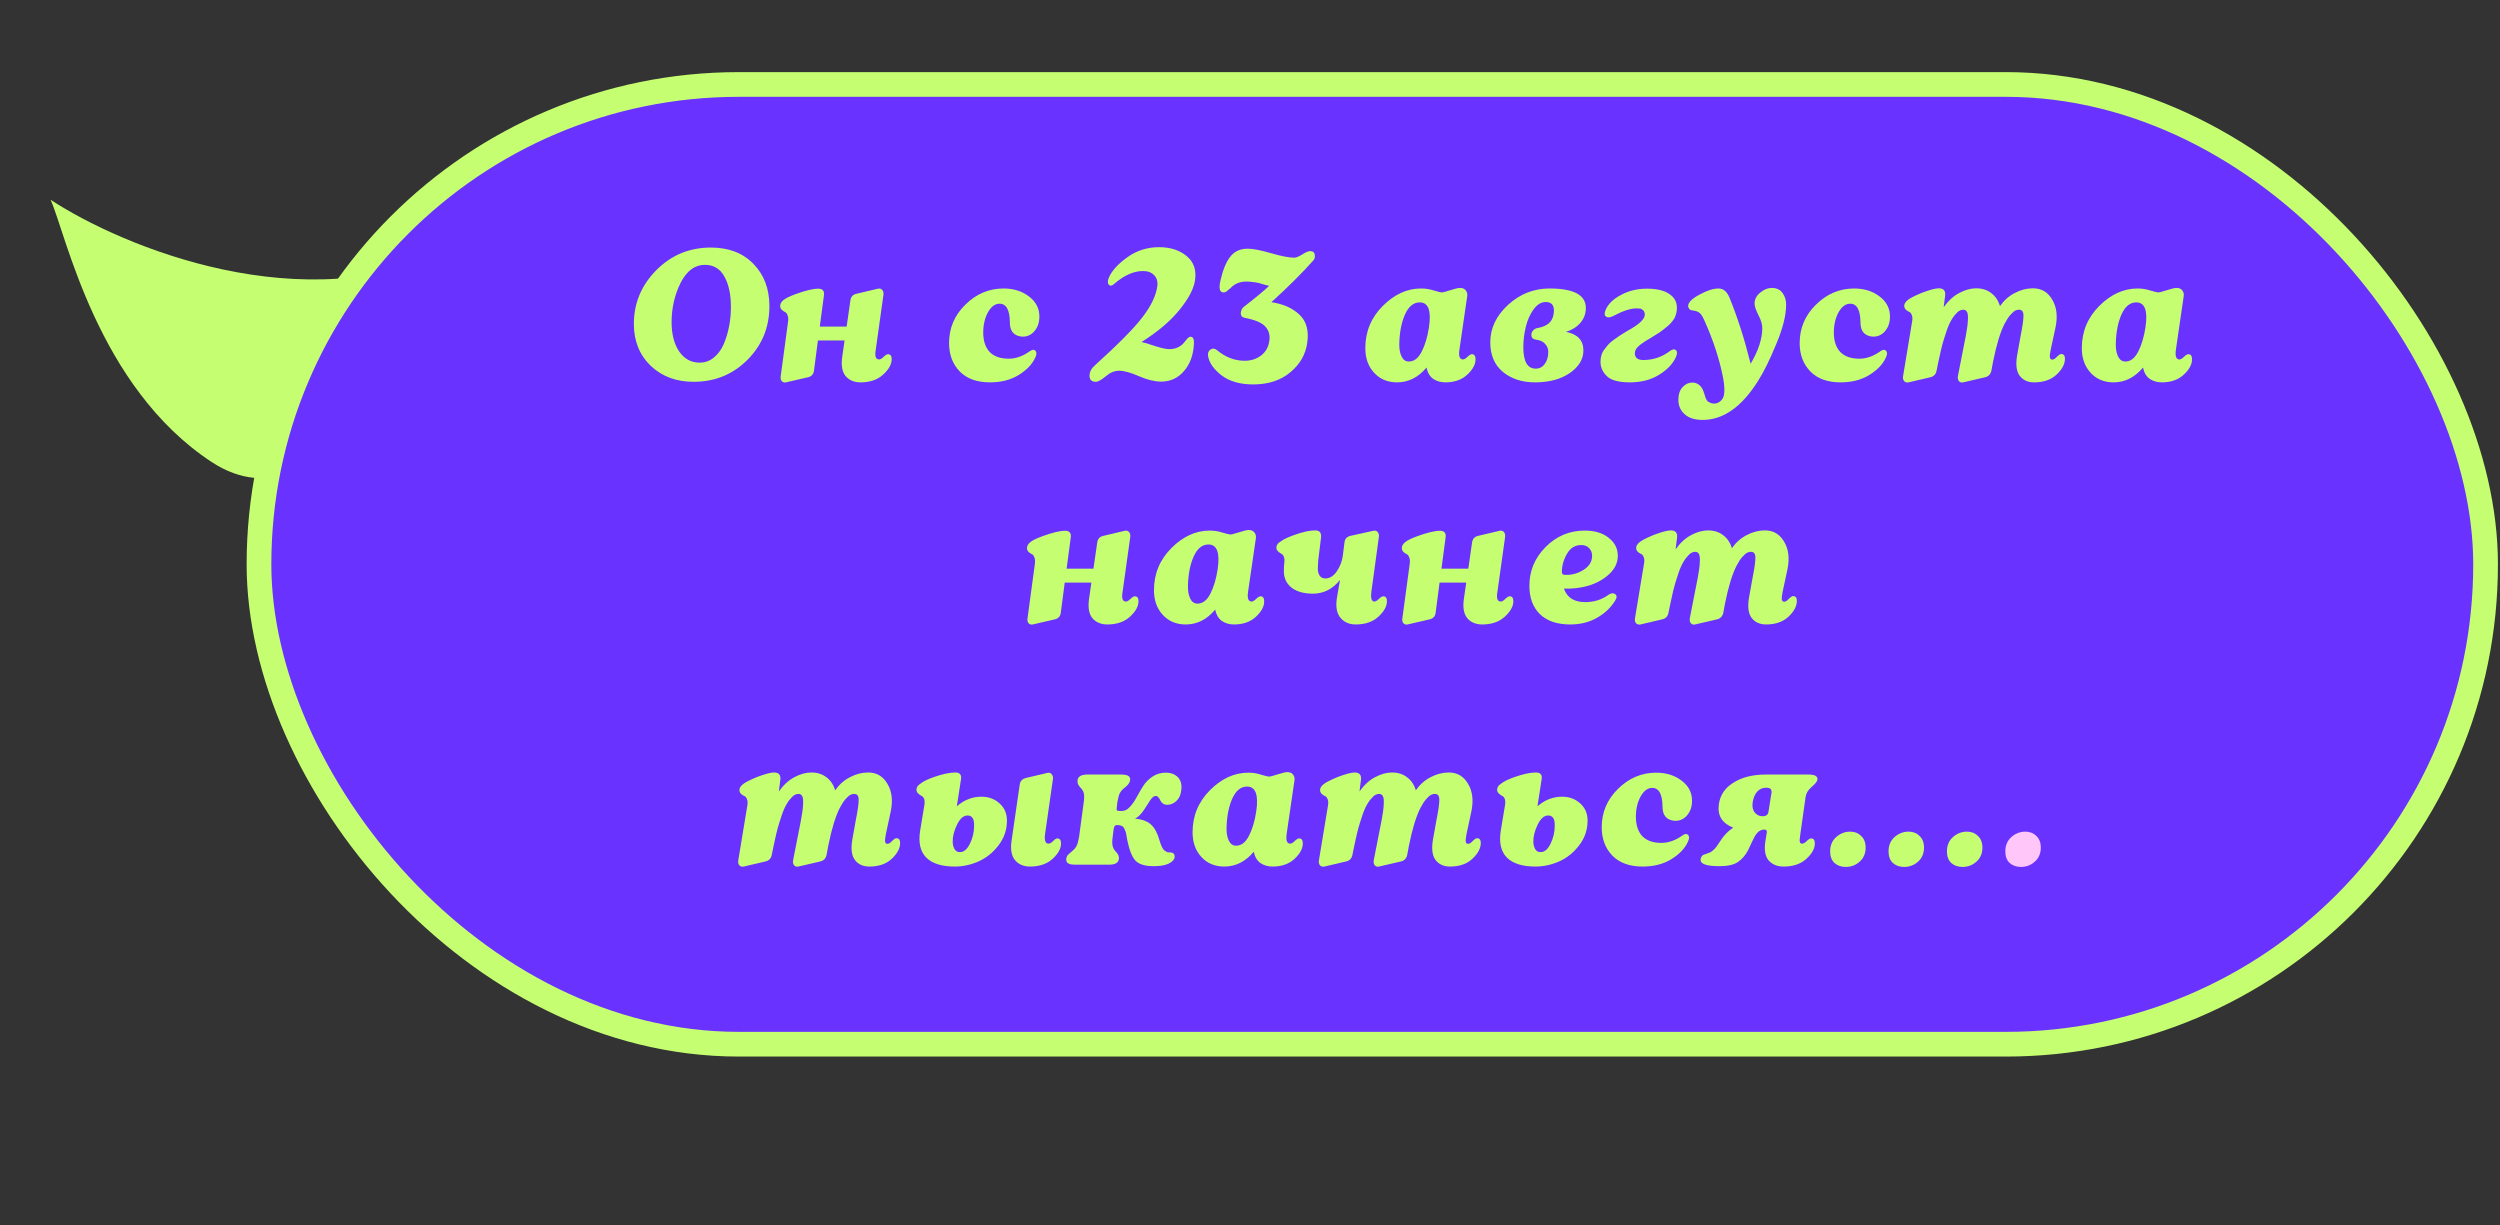 <svg width="506" height="248" viewBox="0 0 506 248" fill="none" xmlns="http://www.w3.org/2000/svg">
<rect x="0" y="0" width="506" height="248" fill="#333333" stroke="none"/>
<path d="M42.898 93.546C66.185 108.778 87.202 66.489 91.929 50.303C61.507 65.255 24.793 49.954 10.239 40.434C13.335 47.217 19.611 78.315 42.898 93.546Z" fill="#C5FF71"/>
<rect x="52.418" y="17.096" width="450.663" height="194.254" rx="97.127" fill="#6932FF" stroke="#C5FF71" stroke-width="5"/>
<path d="M140.49 77.276C136.943 77.301 134.017 76.225 131.712 74.046C129.432 71.842 128.292 69.017 128.292 65.572C128.292 61.392 129.799 57.769 132.814 54.704C135.854 51.639 139.54 50.106 143.872 50.106C147.494 50.106 150.37 51.208 152.498 53.412C154.651 55.616 155.728 58.466 155.728 61.962C155.728 66.218 154.258 69.828 151.32 72.792C148.381 75.756 144.771 77.251 140.49 77.276ZM141.63 73.4C142.694 73.4 143.644 73.058 144.48 72.374C145.316 71.69 145.974 70.803 146.456 69.714C146.937 68.599 147.304 67.396 147.558 66.104C147.811 64.812 147.938 63.482 147.938 62.114C147.938 59.581 147.494 57.529 146.608 55.958C145.746 54.387 144.429 53.602 142.656 53.602C140.629 53.602 138.995 54.818 137.754 57.25C136.538 59.682 135.93 62.342 135.93 65.23C135.93 67.636 136.436 69.6 137.45 71.12C138.488 72.64 139.882 73.4 141.63 73.4ZM179.72 71.69C180.227 71.69 180.48 72.019 180.48 72.678C180.48 73.716 179.898 74.768 178.732 75.832C177.592 76.871 176.072 77.39 174.172 77.39C172.88 77.39 171.867 76.959 171.132 76.098C170.423 75.211 170.208 73.868 170.486 72.07L170.942 68.916H165.546L164.748 75.034C164.647 75.769 164.229 76.212 163.494 76.364L159.086 77.39C158.732 77.466 158.44 77.377 158.212 77.124C158.01 76.871 157.946 76.528 158.022 76.098L159.504 65.116C159.58 64.558 159.542 64.115 159.39 63.786C159.264 63.431 159.086 63.216 158.858 63.14C158.63 63.038 158.415 62.886 158.212 62.684C158.01 62.481 157.908 62.228 157.908 61.924C157.908 61.519 158.111 61.139 158.516 60.784C158.947 60.404 159.783 59.986 161.024 59.53C163.051 58.795 164.584 58.428 165.622 58.428C166.509 58.428 166.889 58.884 166.762 59.796L165.926 66.104H171.36L172.12 60.822C172.222 60.062 172.64 59.606 173.374 59.454L177.706 58.428C178.086 58.352 178.378 58.441 178.58 58.694C178.783 58.947 178.859 59.276 178.808 59.682L177.25 70.816C177.022 72.108 177.25 72.754 177.934 72.754C178.188 72.754 178.492 72.576 178.846 72.222C179.226 71.867 179.518 71.69 179.72 71.69ZM200.374 77.39C197.739 77.39 195.7 76.655 194.256 75.186C192.812 73.691 192.09 71.778 192.09 69.448C192.09 66.408 193.192 63.811 195.396 61.658C197.6 59.479 200.171 58.39 203.11 58.39C205.137 58.39 206.847 58.922 208.24 59.986C209.633 61.025 210.343 62.355 210.368 63.976C210.393 65.217 210.051 66.243 209.342 67.054C208.633 67.865 207.746 68.219 206.682 68.118C205.162 67.915 204.402 66.978 204.402 65.306C204.377 62.747 203.68 61.468 202.312 61.468C201.4 61.468 200.615 62.05 199.956 63.216C199.323 64.381 199.006 65.749 199.006 67.32C199.006 68.992 199.437 70.296 200.298 71.234C201.185 72.146 202.477 72.602 204.174 72.602C205.593 72.602 206.999 72.108 208.392 71.12C208.899 70.74 209.291 70.702 209.57 71.006C209.849 71.284 209.836 71.74 209.532 72.374C208.949 73.691 207.847 74.856 206.226 75.87C204.605 76.883 202.654 77.39 200.374 77.39ZM241.876 56.68C241.648 58.403 240.597 60.416 238.722 62.722C236.873 65.002 234.314 67.168 231.046 69.22C231.629 69.347 232.554 69.625 233.82 70.056C235.087 70.461 236.037 70.664 236.67 70.664C237.354 70.664 237.95 70.537 238.456 70.284C238.988 70.005 239.368 69.714 239.596 69.41C239.824 69.106 240.052 68.827 240.28 68.574C240.534 68.295 240.762 68.156 240.964 68.156C241.471 68.156 241.699 68.624 241.648 69.562C241.547 71.842 240.876 73.691 239.634 75.11C238.418 76.528 236.873 77.238 234.998 77.238C233.706 77.238 232.212 76.871 230.514 76.136C228.842 75.401 227.5 75.034 226.486 75.034C225.574 75.034 224.675 75.414 223.788 76.174C222.902 76.909 222.243 77.276 221.812 77.276C220.951 77.276 220.52 76.871 220.52 76.06C220.52 75.275 220.9 74.552 221.66 73.894C226.322 69.689 229.514 66.459 231.236 64.204C232.984 61.924 233.985 59.834 234.238 57.934C234.365 57.022 234.162 56.287 233.63 55.73C233.098 55.147 232.338 54.856 231.35 54.856C229.476 54.856 227.55 55.705 225.574 57.402C225.093 57.858 224.713 57.934 224.434 57.63C224.156 57.326 224.156 56.844 224.434 56.186C225.042 54.792 226.284 53.425 228.158 52.082C230.058 50.714 232.199 50.03 234.58 50.03C236.86 50.03 238.722 50.625 240.166 51.816C241.61 53.007 242.18 54.628 241.876 56.68ZM265.765 52.766C263.586 55.223 260.774 58.023 257.329 61.164C259.736 61.519 261.636 62.367 263.029 63.71C264.422 65.027 264.942 66.915 264.587 69.372C264.258 71.753 263.105 73.754 261.129 75.376C259.178 76.997 256.683 77.808 253.643 77.808C251.008 77.808 248.88 77.2 247.259 75.984C245.663 74.743 244.751 73.451 244.523 72.108C244.422 71.475 244.586 71.019 245.017 70.74C245.448 70.461 245.891 70.512 246.347 70.892C248.044 72.311 249.906 73.02 251.933 73.02C253.2 73.02 254.302 72.665 255.239 71.956C256.176 71.246 256.734 70.258 256.911 68.992C257.088 67.826 256.81 66.851 256.075 66.066C255.34 65.281 253.934 64.698 251.857 64.318C251.35 64.191 251.11 63.862 251.135 63.33C251.186 62.798 251.388 62.392 251.743 62.114C254.251 60.163 255.961 58.745 256.873 57.858C256.721 57.833 256.417 57.757 255.961 57.63C255.505 57.478 255.125 57.364 254.821 57.288C254.542 57.212 254.162 57.148 253.681 57.098C253.2 57.022 252.731 56.984 252.275 56.984C251.16 56.984 250.223 57.3 249.463 57.934C249.336 58.035 249.184 58.175 249.007 58.352C248.83 58.504 248.69 58.618 248.589 58.694C248.513 58.77 248.412 58.858 248.285 58.96C248.158 59.036 248.044 59.099 247.943 59.15C247.842 59.175 247.74 59.188 247.639 59.188C246.879 59.188 246.664 58.428 246.993 56.908C247.474 54.729 248.133 53.095 248.969 52.006C249.805 50.891 250.996 50.334 252.541 50.334C253.58 50.334 255.15 50.638 257.253 51.246C259.356 51.854 260.926 52.158 261.965 52.158C262.32 52.158 262.852 51.943 263.561 51.512C264.27 51.056 264.802 50.828 265.157 50.828C265.74 50.828 266.056 51.081 266.107 51.588C266.183 52.094 266.069 52.487 265.765 52.766ZM298.646 72.678C298.672 73.716 298.114 74.768 296.974 75.832C295.86 76.871 294.378 77.39 292.528 77.39C291.591 77.39 290.768 77.149 290.058 76.668C289.374 76.161 288.931 75.401 288.728 74.388C287.056 76.389 285.068 77.39 282.762 77.39C280.862 77.39 279.317 76.744 278.126 75.452C276.936 74.16 276.34 72.501 276.34 70.474C276.34 67.13 277.518 64.28 279.874 61.924C282.23 59.568 284.814 58.39 287.626 58.39C288.538 58.39 289.412 58.529 290.248 58.808C291.11 59.061 291.616 59.188 291.768 59.188C292.047 59.188 292.642 59.036 293.554 58.732C294.492 58.428 295.15 58.276 295.53 58.276C296.037 58.276 296.417 58.441 296.67 58.77C296.924 59.099 297.025 59.467 296.974 59.872L295.378 70.816C295.201 72.108 295.442 72.754 296.1 72.754C296.354 72.754 296.658 72.576 297.012 72.222C297.392 71.867 297.684 71.69 297.886 71.69C298.393 71.69 298.646 72.019 298.646 72.678ZM285.156 73.172C286.195 73.172 287.056 72.513 287.74 71.196C288.424 69.879 288.918 68.232 289.222 66.256C289.729 62.886 289.108 61.202 287.36 61.202C286.094 61.202 285.093 62.025 284.358 63.672C283.649 65.293 283.269 67.257 283.218 69.562C283.193 70.6 283.345 71.462 283.674 72.146C284.004 72.83 284.498 73.172 285.156 73.172ZM310.828 77.39C308.168 77.415 305.964 76.719 304.216 75.3C302.494 73.881 301.632 71.88 301.632 69.296C301.632 66.433 302.836 63.9 305.242 61.696C307.649 59.492 310.448 58.39 313.64 58.39C318.53 58.39 320.974 59.707 320.974 62.342C320.974 63.507 320.594 64.52 319.834 65.382C319.1 66.218 318.137 66.813 316.946 67.168C319.302 67.624 320.48 68.878 320.48 70.93C320.48 72.703 319.568 74.223 317.744 75.49C315.946 76.731 313.64 77.365 310.828 77.39ZM310.828 74.616C311.588 74.616 312.196 74.299 312.652 73.666C313.134 73.032 313.374 72.222 313.374 71.234C313.374 70.6 313.159 70.056 312.728 69.6C312.323 69.144 311.74 68.865 310.98 68.764C310.296 68.688 309.954 68.371 309.954 67.814C309.929 67.484 310.043 67.18 310.296 66.902C310.55 66.598 310.892 66.421 311.322 66.37C313.45 65.99 314.514 64.812 314.514 62.836C314.514 61.696 313.957 61.126 312.842 61.126C311.93 61.126 311.107 61.633 310.372 62.646C309.663 63.634 309.144 64.812 308.814 66.18C308.485 67.548 308.32 68.916 308.32 70.284C308.32 73.172 309.156 74.616 310.828 74.616ZM329.868 77.39C327.639 77.39 326.094 76.972 325.232 76.136C324.371 75.3 323.94 74.325 323.94 73.21C323.94 72.754 324.004 72.311 324.13 71.88C324.257 71.449 324.472 71.044 324.776 70.664C325.08 70.258 325.359 69.916 325.612 69.638C325.866 69.359 326.246 69.043 326.752 68.688C327.259 68.333 327.639 68.067 327.892 67.89C328.171 67.713 328.602 67.447 329.184 67.092C329.792 66.737 330.185 66.509 330.362 66.408C332.06 65.369 332.908 64.457 332.908 63.672C332.908 63.292 332.794 63.001 332.566 62.798C332.364 62.595 332.161 62.481 331.958 62.456C331.781 62.431 331.528 62.418 331.198 62.418C330.033 62.418 328.513 62.912 326.638 63.9C325.954 64.28 325.435 64.343 325.08 64.09C324.726 63.837 324.688 63.393 324.966 62.76C325.448 61.569 326.474 60.556 328.044 59.72C329.615 58.858 331.388 58.428 333.364 58.428C335.315 58.428 336.81 58.782 337.848 59.492C338.887 60.176 339.406 61.1 339.406 62.266C339.406 62.975 339.267 63.634 338.988 64.242C338.71 64.825 338.216 65.42 337.506 66.028C336.797 66.611 336.278 67.016 335.948 67.244C335.644 67.447 334.998 67.852 334.01 68.46C332.946 69.068 332.161 69.6 331.654 70.056C331.148 70.487 330.894 70.968 330.894 71.5C330.894 72.412 331.464 72.868 332.604 72.868C334.606 72.868 336.404 72.26 338 71.044C338.532 70.664 338.938 70.613 339.216 70.892C339.495 71.145 339.495 71.588 339.216 72.222C338.634 73.59 337.506 74.793 335.834 75.832C334.188 76.871 332.199 77.39 329.868 77.39ZM358.586 58.276C359.574 58.276 360.309 58.618 360.79 59.302C361.271 59.961 361.512 60.746 361.512 61.658C361.512 63.811 360.841 66.484 359.498 69.676C358.181 72.868 356.952 75.35 355.812 77.124C352.519 82.368 348.782 84.99 344.602 84.99C343.031 84.99 341.828 84.61 340.992 83.85C340.131 83.09 339.7 82.115 339.7 80.924C339.7 79.809 339.991 78.948 340.574 78.34C341.131 77.732 341.79 77.428 342.55 77.428C343.031 77.428 343.475 77.58 343.88 77.884C344.285 78.213 344.577 78.631 344.754 79.138C344.805 79.264 344.881 79.48 344.982 79.784C345.083 80.088 345.147 80.303 345.172 80.43C345.223 80.556 345.299 80.721 345.4 80.924C345.527 81.126 345.653 81.266 345.78 81.342C345.907 81.418 346.071 81.494 346.274 81.57C346.477 81.646 346.717 81.684 346.996 81.684C347.427 81.684 347.832 81.519 348.212 81.19C348.592 80.886 348.833 80.468 348.934 79.936C349.086 79.125 349.023 77.947 348.744 76.402C348.009 72.678 346.755 68.84 344.982 64.888C344.627 64.077 344.298 63.558 343.994 63.33C343.69 63.077 343.234 62.912 342.626 62.836C342.297 62.81 342.056 62.709 341.904 62.532C341.752 62.329 341.676 62.139 341.676 61.962C341.676 61.227 342.436 60.455 343.956 59.644C345.476 58.808 346.768 58.39 347.832 58.39C348.795 58.39 349.529 58.998 350.036 60.214C351.657 64.166 353.089 68.637 354.33 73.628C355.901 70.968 356.686 68.561 356.686 66.408C356.686 65.623 356.42 64.736 355.888 63.748C355.381 62.734 355.128 61.974 355.128 61.468C355.128 60.581 355.508 59.834 356.268 59.226C357.028 58.593 357.801 58.276 358.586 58.276ZM372.536 77.39C369.902 77.39 367.862 76.655 366.418 75.186C364.974 73.691 364.252 71.778 364.252 69.448C364.252 66.408 365.354 63.811 367.558 61.658C369.762 59.479 372.334 58.39 375.272 58.39C377.299 58.39 379.009 58.922 380.402 59.986C381.796 61.025 382.505 62.355 382.53 63.976C382.556 65.217 382.214 66.243 381.504 67.054C380.795 67.865 379.908 68.219 378.844 68.118C377.324 67.915 376.564 66.978 376.564 65.306C376.539 62.747 375.842 61.468 374.474 61.468C373.562 61.468 372.777 62.05 372.118 63.216C371.485 64.381 371.168 65.749 371.168 67.32C371.168 68.992 371.599 70.296 372.46 71.234C373.347 72.146 374.639 72.602 376.336 72.602C377.755 72.602 379.161 72.108 380.554 71.12C381.061 70.74 381.454 70.702 381.732 71.006C382.011 71.284 381.998 71.74 381.694 72.374C381.112 73.691 380.01 74.856 378.388 75.87C376.767 76.883 374.816 77.39 372.536 77.39ZM417.185 71.652C417.692 71.652 417.945 71.969 417.945 72.602C417.945 73.691 417.375 74.768 416.235 75.832C415.12 76.871 413.613 77.39 411.713 77.39C410.446 77.39 409.471 76.947 408.787 76.06C408.128 75.173 407.951 73.818 408.255 71.994L408.977 67.966C409.382 65.939 409.572 64.558 409.547 63.824C409.547 63.064 409.243 62.684 408.635 62.684C408.407 62.684 408.154 62.747 407.875 62.874C407.622 63.001 407.292 63.292 406.887 63.748C406.507 64.178 406.127 64.761 405.747 65.496C405.367 66.205 404.962 67.231 404.531 68.574C404.126 69.916 403.746 71.462 403.391 73.21L403.049 75.072C402.872 75.781 402.441 76.212 401.757 76.364L397.349 77.39C396.969 77.466 396.678 77.377 396.475 77.124C396.272 76.871 396.209 76.528 396.285 76.098L397.881 67.966C398.134 66.623 398.274 65.572 398.299 64.812C398.35 64.026 398.299 63.482 398.147 63.178C397.995 62.849 397.729 62.684 397.349 62.684C397.121 62.684 396.88 62.747 396.627 62.874C396.374 63.001 396.057 63.292 395.677 63.748C395.297 64.178 394.93 64.761 394.575 65.496C394.246 66.205 393.878 67.231 393.473 68.574C393.068 69.891 392.688 71.436 392.333 73.21L391.953 75.072C391.801 75.781 391.37 76.212 390.661 76.364L386.291 77.39C385.911 77.466 385.607 77.377 385.379 77.124C385.176 76.871 385.113 76.528 385.189 76.098L387.013 65.078C387.114 64.52 387.089 64.077 386.937 63.748C386.81 63.393 386.62 63.178 386.367 63.102C386.139 63.001 385.924 62.849 385.721 62.646C385.518 62.443 385.417 62.19 385.417 61.886C385.417 61.506 385.645 61.126 386.101 60.746C386.557 60.366 387.52 59.872 388.989 59.264C390.61 58.656 391.75 58.352 392.409 58.352C393.372 58.352 393.802 58.833 393.701 59.796L393.397 62.19C394.334 60.873 395.386 59.91 396.551 59.302C397.742 58.669 398.882 58.352 399.971 58.352C401.187 58.352 402.213 58.681 403.049 59.34C403.885 59.973 404.468 60.847 404.797 61.962C405.608 60.797 406.608 59.91 407.799 59.302C408.99 58.669 410.218 58.352 411.485 58.352C413.182 58.352 414.474 59.112 415.361 60.632C416.273 62.127 416.501 63.989 416.045 66.218L415.057 70.816C414.905 71.576 414.854 72.095 414.905 72.374C414.956 72.653 415.12 72.792 415.399 72.792C415.652 72.792 415.956 72.602 416.311 72.222C416.691 71.842 416.982 71.652 417.185 71.652ZM443.665 72.678C443.691 73.716 443.133 74.768 441.993 75.832C440.879 76.871 439.397 77.39 437.547 77.39C436.61 77.39 435.787 77.149 435.077 76.668C434.393 76.161 433.95 75.401 433.747 74.388C432.075 76.389 430.087 77.39 427.781 77.39C425.881 77.39 424.336 76.744 423.145 75.452C421.955 74.16 421.359 72.501 421.359 70.474C421.359 67.13 422.537 64.28 424.893 61.924C427.249 59.568 429.833 58.39 432.645 58.39C433.557 58.39 434.431 58.529 435.267 58.808C436.129 59.061 436.635 59.188 436.787 59.188C437.066 59.188 437.661 59.036 438.573 58.732C439.511 58.428 440.169 58.276 440.549 58.276C441.056 58.276 441.436 58.441 441.689 58.77C441.943 59.099 442.044 59.467 441.993 59.872L440.397 70.816C440.22 72.108 440.461 72.754 441.119 72.754C441.373 72.754 441.677 72.576 442.031 72.222C442.411 71.867 442.703 71.69 442.905 71.69C443.412 71.69 443.665 72.019 443.665 72.678ZM430.175 73.172C431.214 73.172 432.075 72.513 432.759 71.196C433.443 69.879 433.937 68.232 434.241 66.256C434.748 62.886 434.127 61.202 432.379 61.202C431.113 61.202 430.112 62.025 429.377 63.672C428.668 65.293 428.288 67.257 428.237 69.562C428.212 70.6 428.364 71.462 428.693 72.146C429.023 72.83 429.517 73.172 430.175 73.172ZM229.676 120.69C230.183 120.69 230.436 121.019 230.436 121.678C230.436 122.716 229.854 123.768 228.688 124.832C227.548 125.87 226.028 126.39 224.128 126.39C222.836 126.39 221.823 125.959 221.088 125.098C220.379 124.211 220.164 122.868 220.442 121.07L220.898 117.916H215.502L214.704 124.034C214.603 124.768 214.185 125.212 213.45 125.364L209.042 126.39C208.688 126.466 208.396 126.377 208.168 126.124C207.966 125.87 207.902 125.528 207.978 125.098L209.46 114.116C209.536 113.558 209.498 113.115 209.346 112.786C209.22 112.431 209.042 112.216 208.814 112.14C208.586 112.038 208.371 111.886 208.168 111.684C207.966 111.481 207.864 111.228 207.864 110.924C207.864 110.518 208.067 110.138 208.472 109.784C208.903 109.404 209.739 108.986 210.98 108.53C213.007 107.795 214.54 107.428 215.578 107.428C216.465 107.428 216.845 107.884 216.718 108.796L215.882 115.104H221.316L222.076 109.822C222.178 109.062 222.596 108.606 223.33 108.454L227.662 107.428C228.042 107.352 228.334 107.44 228.536 107.694C228.739 107.947 228.815 108.276 228.764 108.682L227.206 119.816C226.978 121.108 227.206 121.754 227.89 121.754C228.144 121.754 228.448 121.576 228.802 121.222C229.182 120.867 229.474 120.69 229.676 120.69ZM255.87 121.678C255.896 122.716 255.338 123.768 254.198 124.832C253.084 125.87 251.602 126.39 249.752 126.39C248.815 126.39 247.992 126.149 247.282 125.668C246.598 125.161 246.155 124.401 245.952 123.388C244.28 125.389 242.292 126.39 239.986 126.39C238.086 126.39 236.541 125.744 235.35 124.452C234.16 123.16 233.564 121.5 233.564 119.474C233.564 116.13 234.742 113.28 237.098 110.924C239.454 108.568 242.038 107.39 244.85 107.39C245.762 107.39 246.636 107.529 247.472 107.808C248.334 108.061 248.84 108.188 248.992 108.188C249.271 108.188 249.866 108.036 250.778 107.732C251.716 107.428 252.374 107.276 252.754 107.276C253.261 107.276 253.641 107.44 253.894 107.77C254.148 108.099 254.249 108.466 254.198 108.872L252.602 119.816C252.425 121.108 252.666 121.754 253.324 121.754C253.578 121.754 253.882 121.576 254.236 121.222C254.616 120.867 254.908 120.69 255.11 120.69C255.617 120.69 255.87 121.019 255.87 121.678ZM242.38 122.172C243.419 122.172 244.28 121.513 244.964 120.196C245.648 118.878 246.142 117.232 246.446 115.256C246.953 111.886 246.332 110.202 244.584 110.202C243.318 110.202 242.317 111.025 241.582 112.672C240.873 114.293 240.493 116.256 240.442 118.562C240.417 119.6 240.569 120.462 240.898 121.146C241.228 121.83 241.722 122.172 242.38 122.172ZM274.408 126.39C273.091 126.39 272.052 125.934 271.292 125.022C270.532 124.11 270.304 122.742 270.608 120.918L271.216 117.384C269.722 119.233 267.898 120.158 265.744 120.158C263.92 120.158 262.476 119.752 261.412 118.942C260.374 118.106 259.854 117.004 259.854 115.636C259.854 115.104 259.88 114.559 259.93 114.002C260.082 112.963 259.854 112.304 259.246 112.026C258.638 111.671 258.334 111.291 258.334 110.886C258.334 110.632 258.398 110.404 258.524 110.202C258.651 109.974 258.993 109.695 259.55 109.366C260.108 109.011 260.893 108.656 261.906 108.302C263.629 107.668 265.06 107.352 266.2 107.352C267.087 107.352 267.48 107.833 267.378 108.796L266.808 113.432C266.783 113.938 266.758 114.47 266.732 115.028C266.707 115.585 266.821 116.066 267.074 116.472C267.328 116.877 267.72 117.08 268.252 117.08C269.139 117.08 269.912 116.598 270.57 115.636C271.229 114.673 271.634 113.622 271.786 112.482L272.128 109.746C272.204 109.062 272.61 108.631 273.344 108.454L277.98 107.428C278.36 107.352 278.652 107.44 278.854 107.694C279.057 107.947 279.133 108.276 279.082 108.682L277.562 119.816C277.41 121.108 277.613 121.754 278.17 121.754C278.424 121.754 278.728 121.576 279.082 121.222C279.462 120.867 279.754 120.69 279.956 120.69C280.463 120.69 280.716 121.019 280.716 121.678C280.716 122.716 280.134 123.768 278.968 124.832C277.828 125.87 276.308 126.39 274.408 126.39ZM305.544 120.69C306.051 120.69 306.304 121.019 306.304 121.678C306.304 122.716 305.721 123.768 304.556 124.832C303.416 125.87 301.896 126.39 299.996 126.39C298.704 126.39 297.691 125.959 296.956 125.098C296.247 124.211 296.031 122.868 296.31 121.07L296.766 117.916H291.37L290.572 124.034C290.471 124.768 290.053 125.212 289.318 125.364L284.91 126.39C284.555 126.466 284.264 126.377 284.036 126.124C283.833 125.87 283.77 125.528 283.846 125.098L285.328 114.116C285.404 113.558 285.366 113.115 285.214 112.786C285.087 112.431 284.91 112.216 284.682 112.14C284.454 112.038 284.239 111.886 284.036 111.684C283.833 111.481 283.732 111.228 283.732 110.924C283.732 110.518 283.935 110.138 284.34 109.784C284.771 109.404 285.607 108.986 286.848 108.53C288.875 107.795 290.407 107.428 291.446 107.428C292.333 107.428 292.713 107.884 292.586 108.796L291.75 115.104H297.184L297.944 109.822C298.045 109.062 298.463 108.606 299.198 108.454L303.53 107.428C303.91 107.352 304.201 107.44 304.404 107.694C304.607 107.947 304.683 108.276 304.632 108.682L303.074 119.816C302.846 121.108 303.074 121.754 303.758 121.754C304.011 121.754 304.315 121.576 304.67 121.222C305.05 120.867 305.341 120.69 305.544 120.69ZM325.506 120.424C326.038 120.044 326.494 119.98 326.874 120.234C327.28 120.487 327.305 120.905 326.95 121.488C326.089 122.932 324.86 124.11 323.264 125.022C321.694 125.934 319.882 126.39 317.83 126.39C315.17 126.39 313.118 125.693 311.674 124.3C310.256 122.906 309.546 120.994 309.546 118.562C309.546 115.547 310.636 112.938 312.814 110.734C315.018 108.504 317.666 107.39 320.756 107.39C322.783 107.39 324.404 107.884 325.62 108.872C326.836 109.834 327.444 111.038 327.444 112.482C327.444 113.9 326.849 115.154 325.658 116.244C324.493 117.308 323.087 118.08 321.44 118.562C319.819 119.018 318.185 119.208 316.538 119.132C317.172 120.956 318.603 121.868 320.832 121.868C322.631 121.868 324.189 121.386 325.506 120.424ZM320.034 110.316C318.793 110.316 317.83 110.911 317.146 112.102C316.462 113.292 316.12 114.521 316.12 115.788C316.12 116.168 316.336 116.358 316.766 116.358C318.109 116.408 319.363 116.066 320.528 115.332C321.719 114.572 322.289 113.584 322.238 112.368C322.213 111.81 322.01 111.329 321.63 110.924C321.25 110.518 320.718 110.316 320.034 110.316ZM362.924 120.652C363.431 120.652 363.684 120.968 363.684 121.602C363.684 122.691 363.114 123.768 361.974 124.832C360.86 125.87 359.352 126.39 357.452 126.39C356.186 126.39 355.21 125.946 354.526 125.06C353.868 124.173 353.69 122.818 353.994 120.994L354.716 116.966C355.122 114.939 355.312 113.558 355.286 112.824C355.286 112.064 354.982 111.684 354.374 111.684C354.146 111.684 353.893 111.747 353.614 111.874C353.361 112 353.032 112.292 352.626 112.748C352.246 113.178 351.866 113.761 351.486 114.496C351.106 115.205 350.701 116.231 350.27 117.574C349.865 118.916 349.485 120.462 349.13 122.21L348.788 124.072C348.611 124.781 348.18 125.212 347.496 125.364L343.088 126.39C342.708 126.466 342.417 126.377 342.214 126.124C342.012 125.87 341.948 125.528 342.024 125.098L343.62 116.966C343.874 115.623 344.013 114.572 344.038 113.812C344.089 113.026 344.038 112.482 343.886 112.178C343.734 111.848 343.468 111.684 343.088 111.684C342.86 111.684 342.62 111.747 342.366 111.874C342.113 112 341.796 112.292 341.416 112.748C341.036 113.178 340.669 113.761 340.314 114.496C339.985 115.205 339.618 116.231 339.212 117.574C338.807 118.891 338.427 120.436 338.072 122.21L337.692 124.072C337.54 124.781 337.11 125.212 336.4 125.364L332.03 126.39C331.65 126.466 331.346 126.377 331.118 126.124C330.916 125.87 330.852 125.528 330.928 125.098L332.752 114.078C332.854 113.52 332.828 113.077 332.676 112.748C332.55 112.393 332.36 112.178 332.106 112.102C331.878 112 331.663 111.848 331.46 111.646C331.258 111.443 331.156 111.19 331.156 110.886C331.156 110.506 331.384 110.126 331.84 109.746C332.296 109.366 333.259 108.872 334.728 108.264C336.35 107.656 337.49 107.352 338.148 107.352C339.111 107.352 339.542 107.833 339.44 108.796L339.136 111.19C340.074 109.872 341.125 108.91 342.29 108.302C343.481 107.668 344.621 107.352 345.71 107.352C346.926 107.352 347.952 107.681 348.788 108.34C349.624 108.973 350.207 109.847 350.536 110.962C351.347 109.796 352.348 108.91 353.538 108.302C354.729 107.668 355.958 107.352 357.224 107.352C358.922 107.352 360.214 108.112 361.1 109.632C362.012 111.126 362.24 112.988 361.784 115.218L360.796 119.816C360.644 120.576 360.594 121.095 360.644 121.374C360.695 121.652 360.86 121.792 361.138 121.792C361.392 121.792 361.696 121.602 362.05 121.222C362.43 120.842 362.722 120.652 362.924 120.652ZM181.428 169.652C181.935 169.652 182.188 169.968 182.188 170.602C182.188 171.691 181.618 172.768 180.478 173.832C179.364 174.87 177.856 175.39 175.956 175.39C174.69 175.39 173.714 174.946 173.03 174.06C172.372 173.173 172.194 171.818 172.498 169.994L173.22 165.966C173.626 163.939 173.816 162.558 173.79 161.824C173.79 161.064 173.486 160.684 172.878 160.684C172.65 160.684 172.397 160.747 172.118 160.874C171.865 161 171.536 161.292 171.13 161.748C170.75 162.178 170.37 162.761 169.99 163.496C169.61 164.205 169.205 165.231 168.774 166.574C168.369 167.916 167.989 169.462 167.634 171.21L167.292 173.072C167.115 173.781 166.684 174.212 166 174.364L161.592 175.39C161.212 175.466 160.921 175.377 160.718 175.124C160.516 174.87 160.452 174.528 160.528 174.098L162.124 165.966C162.378 164.623 162.517 163.572 162.542 162.812C162.593 162.026 162.542 161.482 162.39 161.178C162.238 160.848 161.972 160.684 161.592 160.684C161.364 160.684 161.124 160.747 160.87 160.874C160.617 161 160.3 161.292 159.92 161.748C159.54 162.178 159.173 162.761 158.818 163.496C158.489 164.205 158.122 165.231 157.716 166.574C157.311 167.891 156.931 169.436 156.576 171.21L156.196 173.072C156.044 173.781 155.614 174.212 154.904 174.364L150.534 175.39C150.154 175.466 149.85 175.377 149.622 175.124C149.42 174.87 149.356 174.528 149.432 174.098L151.256 163.078C151.358 162.52 151.332 162.077 151.18 161.748C151.054 161.393 150.864 161.178 150.61 161.102C150.382 161 150.167 160.848 149.964 160.646C149.762 160.443 149.66 160.19 149.66 159.886C149.66 159.506 149.888 159.126 150.344 158.746C150.8 158.366 151.763 157.872 153.232 157.264C154.854 156.656 155.994 156.352 156.652 156.352C157.615 156.352 158.046 156.833 157.944 157.796L157.64 160.19C158.578 158.872 159.629 157.91 160.794 157.302C161.985 156.668 163.125 156.352 164.214 156.352C165.43 156.352 166.456 156.681 167.292 157.34C168.128 157.973 168.711 158.847 169.04 159.962C169.851 158.796 170.852 157.91 172.042 157.302C173.233 156.668 174.462 156.352 175.728 156.352C177.426 156.352 178.718 157.112 179.604 158.632C180.516 160.126 180.744 161.988 180.288 164.218L179.3 168.816C179.148 169.576 179.098 170.095 179.148 170.374C179.199 170.652 179.364 170.792 179.642 170.792C179.896 170.792 180.2 170.602 180.554 170.222C180.934 169.842 181.226 169.652 181.428 169.652ZM198.637 161.254C200.106 161.254 201.335 161.71 202.323 162.622C203.311 163.508 203.805 164.661 203.805 166.08C203.805 167.954 203.235 169.626 202.095 171.096C200.98 172.565 199.625 173.654 198.029 174.364C196.458 175.048 194.862 175.39 193.241 175.39C190.606 175.39 188.681 174.782 187.465 173.566C186.249 172.324 185.843 170.488 186.249 168.056L187.085 163.002C187.262 161.938 187.034 161.279 186.401 161.026C185.793 160.671 185.489 160.291 185.489 159.886C185.489 159.632 185.552 159.404 185.679 159.202C185.805 158.974 186.147 158.682 186.705 158.328C187.262 157.973 188.047 157.618 189.061 157.264C190.809 156.656 192.24 156.352 193.355 156.352C194.292 156.352 194.672 156.833 194.495 157.796L193.659 163.192C195.153 161.9 196.813 161.254 198.637 161.254ZM214.749 170.678C214.774 171.716 214.204 172.768 213.039 173.832C211.899 174.87 210.379 175.39 208.479 175.39C207.187 175.39 206.173 174.959 205.439 174.098C204.704 173.211 204.476 171.868 204.755 170.07L206.389 158.822C206.49 158.087 206.921 157.631 207.681 157.454L212.013 156.428C212.367 156.352 212.646 156.44 212.849 156.694C213.077 156.947 213.165 157.276 213.115 157.682L211.519 168.816C211.341 170.108 211.582 170.754 212.241 170.754C212.494 170.754 212.798 170.576 213.153 170.222C213.507 169.867 213.786 169.69 213.989 169.69C214.495 169.69 214.749 170.019 214.749 170.678ZM197.155 167.144C197.205 165.75 196.762 165.054 195.825 165.054C195.014 165.054 194.305 165.674 193.697 166.916C193.089 168.157 192.797 169.335 192.823 170.45C192.848 171.032 192.987 171.526 193.241 171.932C193.494 172.312 193.861 172.489 194.343 172.464C195.103 172.464 195.761 171.894 196.319 170.754C196.876 169.614 197.155 168.41 197.155 167.144ZM233.524 175.314C231.75 175.314 230.509 174.934 229.8 174.174C229.116 173.414 228.571 172.046 228.166 170.07C228.14 169.918 228.09 169.639 228.014 169.234C227.963 168.828 227.9 168.537 227.824 168.36C227.773 168.182 227.684 167.967 227.558 167.714C227.431 167.435 227.241 167.245 226.988 167.144C226.76 167.042 226.456 166.992 226.076 166.992C225.848 166.992 225.683 167.068 225.582 167.22C225.506 167.346 225.43 167.65 225.354 168.132L225.202 169.424C225.126 169.93 225.1 170.374 225.126 170.754C225.151 171.362 225.392 171.906 225.848 172.388C226.329 172.844 226.532 173.338 226.456 173.87C226.354 174.63 225.696 175.01 224.48 175.01H217.64C216.956 175.01 216.474 174.921 216.196 174.744C215.892 174.566 215.765 174.25 215.816 173.794C215.866 173.388 216.044 173.072 216.348 172.844C216.626 172.59 216.943 172.312 217.298 172.008C217.652 171.678 217.918 171.26 218.096 170.754C218.248 170.095 218.349 169.652 218.4 169.424L219.35 162.356C219.426 161.849 219.451 161.393 219.426 160.988C219.4 160.38 219.147 159.848 218.666 159.392C218.21 158.936 218.02 158.442 218.096 157.91C218.197 157.15 218.856 156.77 220.072 156.77H226.912C227.596 156.77 228.077 156.858 228.356 157.036C228.66 157.213 228.786 157.517 228.736 157.948C228.66 158.429 228.305 158.91 227.672 159.392C227.064 159.848 226.658 160.38 226.456 160.988C226.278 161.773 226.177 162.229 226.152 162.356L226.038 163.382C225.987 163.736 226 163.952 226.076 164.028C226.152 164.104 226.354 164.142 226.684 164.142H227.064C227.646 164.142 228.178 163.876 228.66 163.344C229.166 162.812 229.622 162.166 230.028 161.406C230.433 160.646 230.876 159.886 231.358 159.126C231.839 158.366 232.472 157.72 233.258 157.188C234.043 156.656 234.942 156.39 235.956 156.39C236.994 156.39 237.818 156.706 238.426 157.34C239.034 157.973 239.249 158.872 239.072 160.038C238.97 160.924 238.641 161.621 238.084 162.128C237.552 162.634 236.944 162.888 236.26 162.888C235.905 162.888 235.601 162.799 235.348 162.622C235.12 162.419 234.955 162.216 234.854 162.014C234.778 161.786 234.651 161.583 234.474 161.406C234.322 161.203 234.132 161.102 233.904 161.102C233.549 161.102 233.182 161.393 232.802 161.976C232.447 162.558 232.004 163.242 231.472 164.028C230.94 164.813 230.357 165.37 229.724 165.7C231.193 165.826 232.282 166.232 232.992 166.916C233.701 167.574 234.246 168.575 234.626 169.918C234.803 170.526 234.98 171.02 235.158 171.4C235.335 171.78 235.538 172.046 235.766 172.198C235.994 172.35 236.171 172.451 236.298 172.502C236.45 172.527 236.678 172.54 236.982 172.54C237.539 172.59 237.792 172.92 237.742 173.528C237.666 174.034 237.248 174.465 236.488 174.82C235.753 175.149 234.765 175.314 233.524 175.314ZM263.683 170.678C263.708 171.716 263.151 172.768 262.011 173.832C260.896 174.87 259.414 175.39 257.565 175.39C256.627 175.39 255.804 175.149 255.095 174.668C254.411 174.161 253.967 173.401 253.765 172.388C252.093 174.389 250.104 175.39 247.799 175.39C245.899 175.39 244.353 174.744 243.163 173.452C241.972 172.16 241.377 170.5 241.377 168.474C241.377 165.13 242.555 162.28 244.911 159.924C247.267 157.568 249.851 156.39 252.663 156.39C253.575 156.39 254.449 156.529 255.285 156.808C256.146 157.061 256.653 157.188 256.805 157.188C257.083 157.188 257.679 157.036 258.591 156.732C259.528 156.428 260.187 156.276 260.567 156.276C261.073 156.276 261.453 156.44 261.707 156.77C261.96 157.099 262.061 157.466 262.011 157.872L260.415 168.816C260.237 170.108 260.478 170.754 261.137 170.754C261.39 170.754 261.694 170.576 262.049 170.222C262.429 169.867 262.72 169.69 262.923 169.69C263.429 169.69 263.683 170.019 263.683 170.678ZM250.193 171.172C251.231 171.172 252.093 170.513 252.777 169.196C253.461 167.878 253.955 166.232 254.259 164.256C254.765 160.886 254.145 159.202 252.397 159.202C251.13 159.202 250.129 160.025 249.395 161.672C248.685 163.293 248.305 165.256 248.255 167.562C248.229 168.6 248.381 169.462 248.711 170.146C249.04 170.83 249.534 171.172 250.193 171.172ZM298.951 169.652C299.458 169.652 299.711 169.968 299.711 170.602C299.711 171.691 299.141 172.768 298.001 173.832C296.886 174.87 295.379 175.39 293.479 175.39C292.212 175.39 291.237 174.946 290.553 174.06C289.894 173.173 289.717 171.818 290.021 169.994L290.743 165.966C291.148 163.939 291.338 162.558 291.313 161.824C291.313 161.064 291.009 160.684 290.401 160.684C290.173 160.684 289.92 160.747 289.641 160.874C289.388 161 289.058 161.292 288.653 161.748C288.273 162.178 287.893 162.761 287.513 163.496C287.133 164.205 286.728 165.231 286.297 166.574C285.892 167.916 285.512 169.462 285.157 171.21L284.815 173.072C284.638 173.781 284.207 174.212 283.523 174.364L279.115 175.39C278.735 175.466 278.444 175.377 278.241 175.124C278.038 174.87 277.975 174.528 278.051 174.098L279.647 165.966C279.9 164.623 280.04 163.572 280.065 162.812C280.116 162.026 280.065 161.482 279.913 161.178C279.761 160.848 279.495 160.684 279.115 160.684C278.887 160.684 278.646 160.747 278.393 160.874C278.14 161 277.823 161.292 277.443 161.748C277.063 162.178 276.696 162.761 276.341 163.496C276.012 164.205 275.644 165.231 275.239 166.574C274.834 167.891 274.454 169.436 274.099 171.21L273.719 173.072C273.567 173.781 273.136 174.212 272.427 174.364L268.057 175.39C267.677 175.466 267.373 175.377 267.145 175.124C266.942 174.87 266.879 174.528 266.955 174.098L268.779 163.078C268.88 162.52 268.855 162.077 268.703 161.748C268.576 161.393 268.386 161.178 268.133 161.102C267.905 161 267.69 160.848 267.487 160.646C267.284 160.443 267.183 160.19 267.183 159.886C267.183 159.506 267.411 159.126 267.867 158.746C268.323 158.366 269.286 157.872 270.755 157.264C272.376 156.656 273.516 156.352 274.175 156.352C275.138 156.352 275.568 156.833 275.467 157.796L275.163 160.19C276.1 158.872 277.152 157.91 278.317 157.302C279.508 156.668 280.648 156.352 281.737 156.352C282.953 156.352 283.979 156.681 284.815 157.34C285.651 157.973 286.234 158.847 286.563 159.962C287.374 158.796 288.374 157.91 289.565 157.302C290.756 156.668 291.984 156.352 293.251 156.352C294.948 156.352 296.24 157.112 297.127 158.632C298.039 160.126 298.267 161.988 297.811 164.218L296.823 168.816C296.671 169.576 296.62 170.095 296.671 170.374C296.722 170.652 296.886 170.792 297.165 170.792C297.418 170.792 297.722 170.602 298.077 170.222C298.457 169.842 298.748 169.652 298.951 169.652ZM316.159 161.254C317.629 161.254 318.857 161.71 319.845 162.622C320.833 163.508 321.327 164.661 321.327 166.08C321.327 167.954 320.757 169.626 319.617 171.096C318.503 172.565 317.147 173.654 315.551 174.364C313.981 175.048 312.385 175.39 310.763 175.39C308.129 175.39 306.203 174.782 304.987 173.566C303.771 172.324 303.366 170.488 303.771 168.056L304.607 163.002C304.785 161.938 304.557 161.279 303.923 161.026C303.315 160.671 303.011 160.291 303.011 159.886C303.011 159.632 303.075 159.404 303.201 159.202C303.328 158.974 303.67 158.682 304.227 158.328C304.785 157.973 305.57 157.618 306.583 157.264C308.331 156.656 309.763 156.352 310.877 156.352C311.815 156.352 312.195 156.833 312.017 157.796L311.181 163.192C312.676 161.9 314.335 161.254 316.159 161.254ZM314.677 167.144C314.728 165.75 314.285 165.054 313.347 165.054C312.537 165.054 311.827 165.674 311.219 166.916C310.611 168.157 310.32 169.335 310.345 170.45C310.371 171.032 310.51 171.526 310.763 171.932C311.017 172.312 311.384 172.489 311.865 172.464C312.625 172.464 313.284 171.894 313.841 170.754C314.399 169.614 314.677 168.41 314.677 167.144ZM332.471 175.39C329.836 175.39 327.797 174.655 326.353 173.186C324.909 171.691 324.187 169.778 324.187 167.448C324.187 164.408 325.289 161.811 327.493 159.658C329.697 157.479 332.268 156.39 335.207 156.39C337.233 156.39 338.943 156.922 340.337 157.986C341.73 159.024 342.439 160.354 342.465 161.976C342.49 163.217 342.148 164.243 341.439 165.054C340.729 165.864 339.843 166.219 338.779 166.118C337.259 165.915 336.499 164.978 336.499 163.306C336.473 160.747 335.777 159.468 334.409 159.468C333.497 159.468 332.711 160.05 332.053 161.216C331.419 162.381 331.103 163.749 331.103 165.32C331.103 166.992 331.533 168.296 332.395 169.234C333.281 170.146 334.573 170.602 336.271 170.602C337.689 170.602 339.095 170.108 340.489 169.12C340.995 168.74 341.388 168.702 341.667 169.006C341.945 169.284 341.933 169.74 341.629 170.374C341.046 171.691 339.944 172.856 338.323 173.87C336.701 174.883 334.751 175.39 332.471 175.39ZM361.008 175.39C359.69 175.39 358.664 174.959 357.93 174.098C357.22 173.211 357.03 171.83 357.36 169.956L357.588 168.588C357.689 168.132 357.512 167.904 357.056 167.904C356.853 167.904 356.701 167.929 356.6 167.98C356.296 168.056 356.004 168.233 355.726 168.512C355.472 168.79 355.27 169.069 355.118 169.348C354.991 169.626 354.776 170.07 354.472 170.678C354.193 171.286 353.965 171.767 353.788 172.122C353.256 173.135 352.572 173.92 351.736 174.478C350.925 175.035 349.671 175.314 347.974 175.314C345.314 175.314 344.06 174.845 344.212 173.908C344.288 173.325 344.642 172.97 345.276 172.844C345.732 172.692 346.036 172.578 346.188 172.502C346.34 172.426 346.58 172.236 346.91 171.932C347.239 171.628 347.581 171.184 347.936 170.602C348.797 169.208 349.76 168.182 350.824 167.524C348.544 166.637 347.568 165.054 347.898 162.774C348.151 160.924 349.139 159.468 350.862 158.404C352.584 157.314 354.763 156.77 357.398 156.77H366.062C367.328 156.77 367.924 157.112 367.848 157.796C367.797 158.176 367.404 158.67 366.67 159.278C365.96 159.886 365.555 160.557 365.454 161.292L364.39 168.816C364.263 169.601 364.225 170.12 364.276 170.374C364.326 170.627 364.491 170.754 364.77 170.754C365.023 170.754 365.327 170.576 365.682 170.222C366.062 169.867 366.353 169.69 366.556 169.69C367.062 169.69 367.316 170.019 367.316 170.678C367.341 171.716 366.771 172.768 365.606 173.832C364.466 174.87 362.933 175.39 361.008 175.39ZM356.676 165.206C357.106 165.206 357.41 165.13 357.588 164.978C357.79 164.826 357.917 164.547 357.968 164.142L358.462 160.988C358.588 160.532 358.601 160.164 358.5 159.886C358.398 159.582 358.056 159.43 357.474 159.43C356.764 159.43 356.169 159.683 355.688 160.19C355.206 160.696 354.89 161.431 354.738 162.394C354.611 163.255 354.75 163.939 355.156 164.446C355.586 164.952 356.093 165.206 356.676 165.206ZM373.575 175.466C372.663 175.466 371.903 175.2 371.295 174.668C370.712 174.11 370.421 173.325 370.421 172.312C370.421 171.121 370.826 170.158 371.637 169.424C372.473 168.689 373.423 168.322 374.487 168.322C375.374 168.322 376.108 168.613 376.691 169.196C377.299 169.753 377.603 170.538 377.603 171.552C377.603 172.742 377.198 173.692 376.387 174.402C375.602 175.111 374.664 175.466 373.575 175.466ZM385.393 175.466C384.481 175.466 383.721 175.2 383.113 174.668C382.531 174.11 382.239 173.325 382.239 172.312C382.239 171.121 382.645 170.158 383.455 169.424C384.291 168.689 385.241 168.322 386.305 168.322C387.192 168.322 387.927 168.613 388.509 169.196C389.117 169.753 389.421 170.538 389.421 171.552C389.421 172.742 389.016 173.692 388.205 174.402C387.42 175.111 386.483 175.466 385.393 175.466ZM397.212 175.466C396.3 175.466 395.54 175.2 394.932 174.668C394.349 174.11 394.058 173.325 394.058 172.312C394.058 171.121 394.463 170.158 395.274 169.424C396.11 168.689 397.06 168.322 398.124 168.322C399.011 168.322 399.745 168.613 400.328 169.196C400.936 169.753 401.24 170.538 401.24 171.552C401.24 172.742 400.835 173.692 400.024 174.402C399.239 175.111 398.301 175.466 397.212 175.466Z" fill="#C5FF71"/>
<path d="M409.031 175.466C408.119 175.466 407.359 175.2 406.751 174.668C406.168 174.11 405.877 173.325 405.877 172.312C405.877 171.121 406.282 170.158 407.093 169.424C407.929 168.689 408.879 168.322 409.943 168.322C410.829 168.322 411.564 168.613 412.147 169.196C412.755 169.753 413.059 170.538 413.059 171.552C413.059 172.742 412.653 173.692 411.843 174.402C411.057 175.111 410.12 175.466 409.031 175.466Z" fill="#FFC6F9"/>
</svg>
